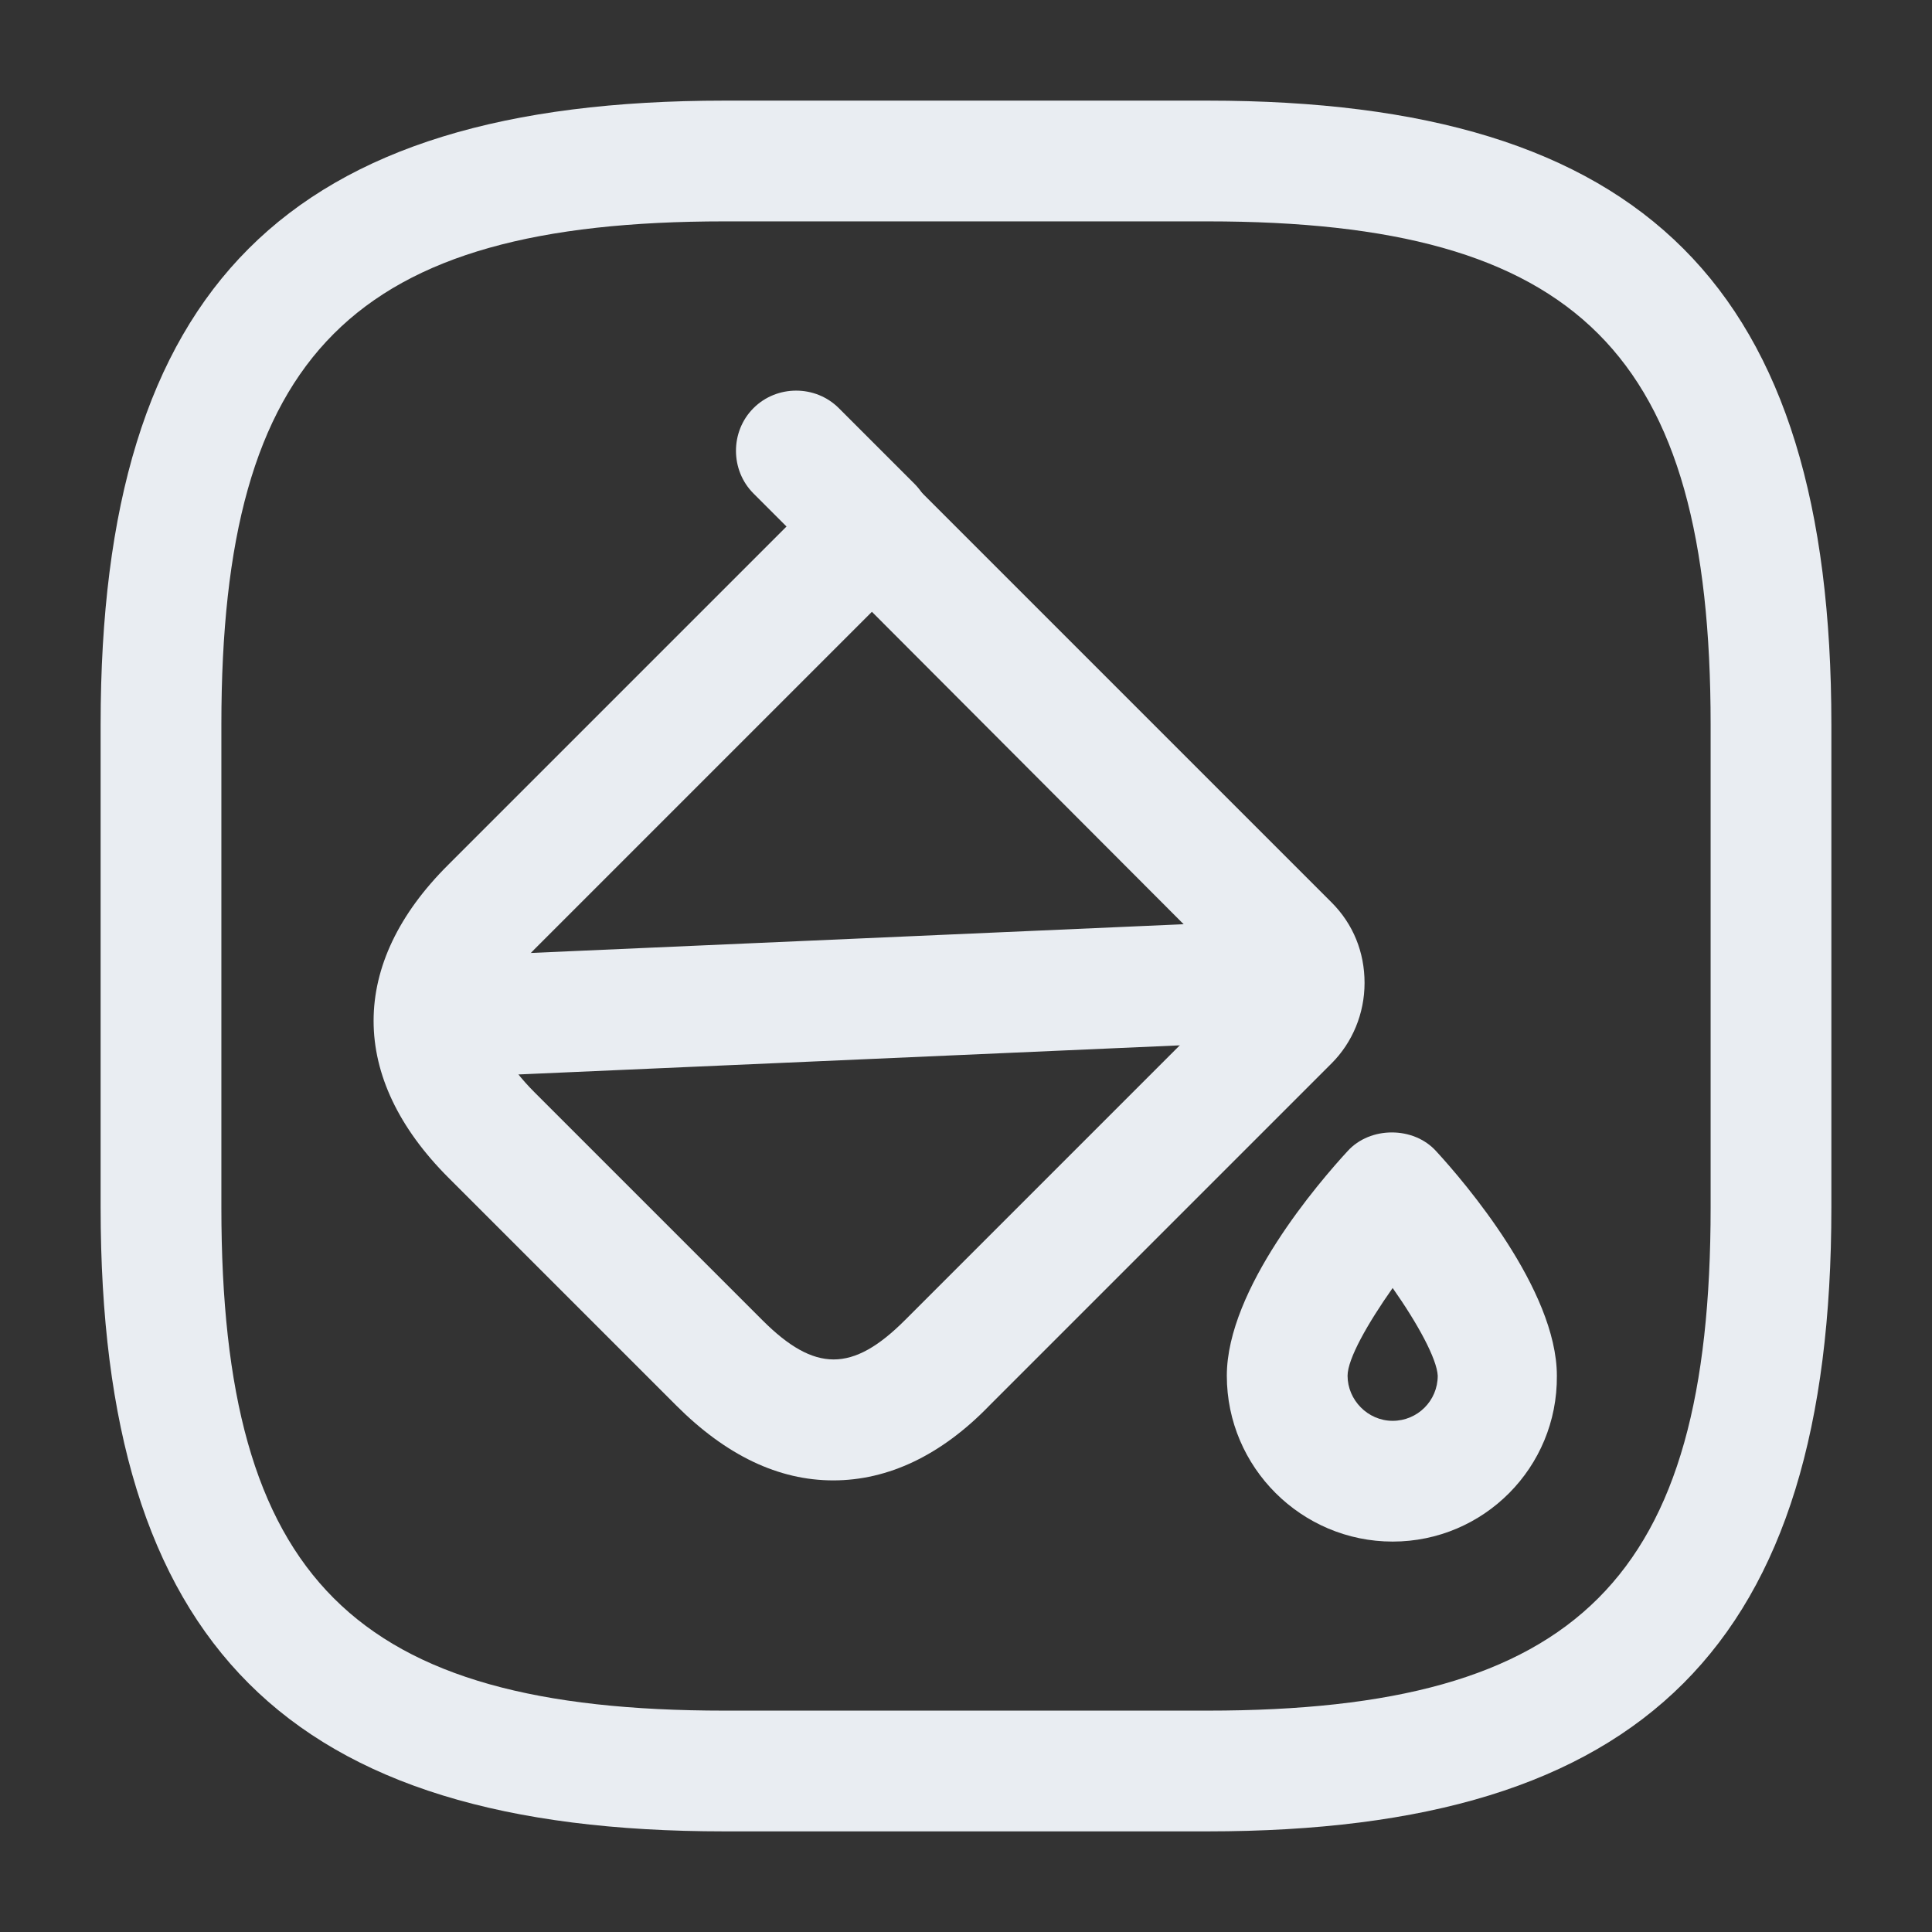<svg width="24" height="24" viewBox="0 0 24 24" fill="none" xmlns="http://www.w3.org/2000/svg">
<rect x="0" y="0" width="24" height="24" fill="#333333" stroke="none"/>
<path d="M10.351 18.39C9.671 18.39 9.021 18.08 8.401 17.46L5.571 14.63C4.331 13.39 4.331 11.97 5.571 10.74L10.291 6.02C10.581 5.73 11.061 5.73 11.351 6.02L16.541 11.21C16.811 11.48 16.951 11.83 16.951 12.21C16.951 12.59 16.801 12.95 16.541 13.21L12.291 17.46C11.691 18.08 11.031 18.39 10.351 18.39ZM10.831 7.6L6.641 11.79C6.321 12.11 6.151 12.41 6.151 12.68C6.151 12.94 6.311 13.24 6.641 13.57L9.471 16.4C10.121 17.05 10.591 17.05 11.241 16.4L15.431 12.21L10.831 7.6Z" fill="#E9EDF2"/>
<path d="M10.83 7.29C10.64 7.29 10.45 7.22 10.3 7.07L9.36 6.13C9.07 5.84 9.07 5.36 9.36 5.07C9.65 4.78 10.13 4.78 10.42 5.07L11.36 6.01C11.65 6.3 11.65 6.78 11.36 7.07C11.21 7.22 11.02 7.29 10.83 7.29Z" fill="#E9EDF2"/>
<path d="M5.44 13.39C5.04 13.39 4.71 13.08 4.69 12.67C4.67 12.26 4.99 11.91 5.41 11.89L16.09 11.42C16.5 11.38 16.85 11.72 16.87 12.14C16.89 12.55 16.57 12.9 16.15 12.92L5.47 13.39C5.46 13.39 5.45 13.39 5.44 13.39Z" fill="#E9EDF2"/>
<path d="M17.3 19.15C16.17 19.15 15.24 18.23 15.24 17.09C15.24 16.01 16.39 14.68 16.74 14.3C17.02 13.99 17.56 13.99 17.84 14.3C18.19 14.68 19.34 16.02 19.34 17.09C19.35 18.23 18.43 19.15 17.3 19.15ZM17.3 16C16.99 16.44 16.74 16.88 16.74 17.09C16.74 17.39 16.99 17.65 17.3 17.65C17.61 17.65 17.86 17.4 17.86 17.09C17.85 16.88 17.61 16.44 17.3 16Z" fill="#E9EDF2"/>
<path d="M15 22.75H9C3.57 22.75 1.25 20.43 1.25 15V9C1.25 3.57 3.57 1.25 9 1.25H15C20.43 1.25 22.75 3.57 22.75 9V15C22.75 20.43 20.43 22.75 15 22.75ZM9 2.75C4.39 2.75 2.75 4.39 2.75 9V15C2.75 19.61 4.39 21.25 9 21.25H15C19.61 21.25 21.25 19.61 21.25 15V9C21.25 4.39 19.61 2.75 15 2.75H9Z" fill="#E9EDF2"/>
</svg>
